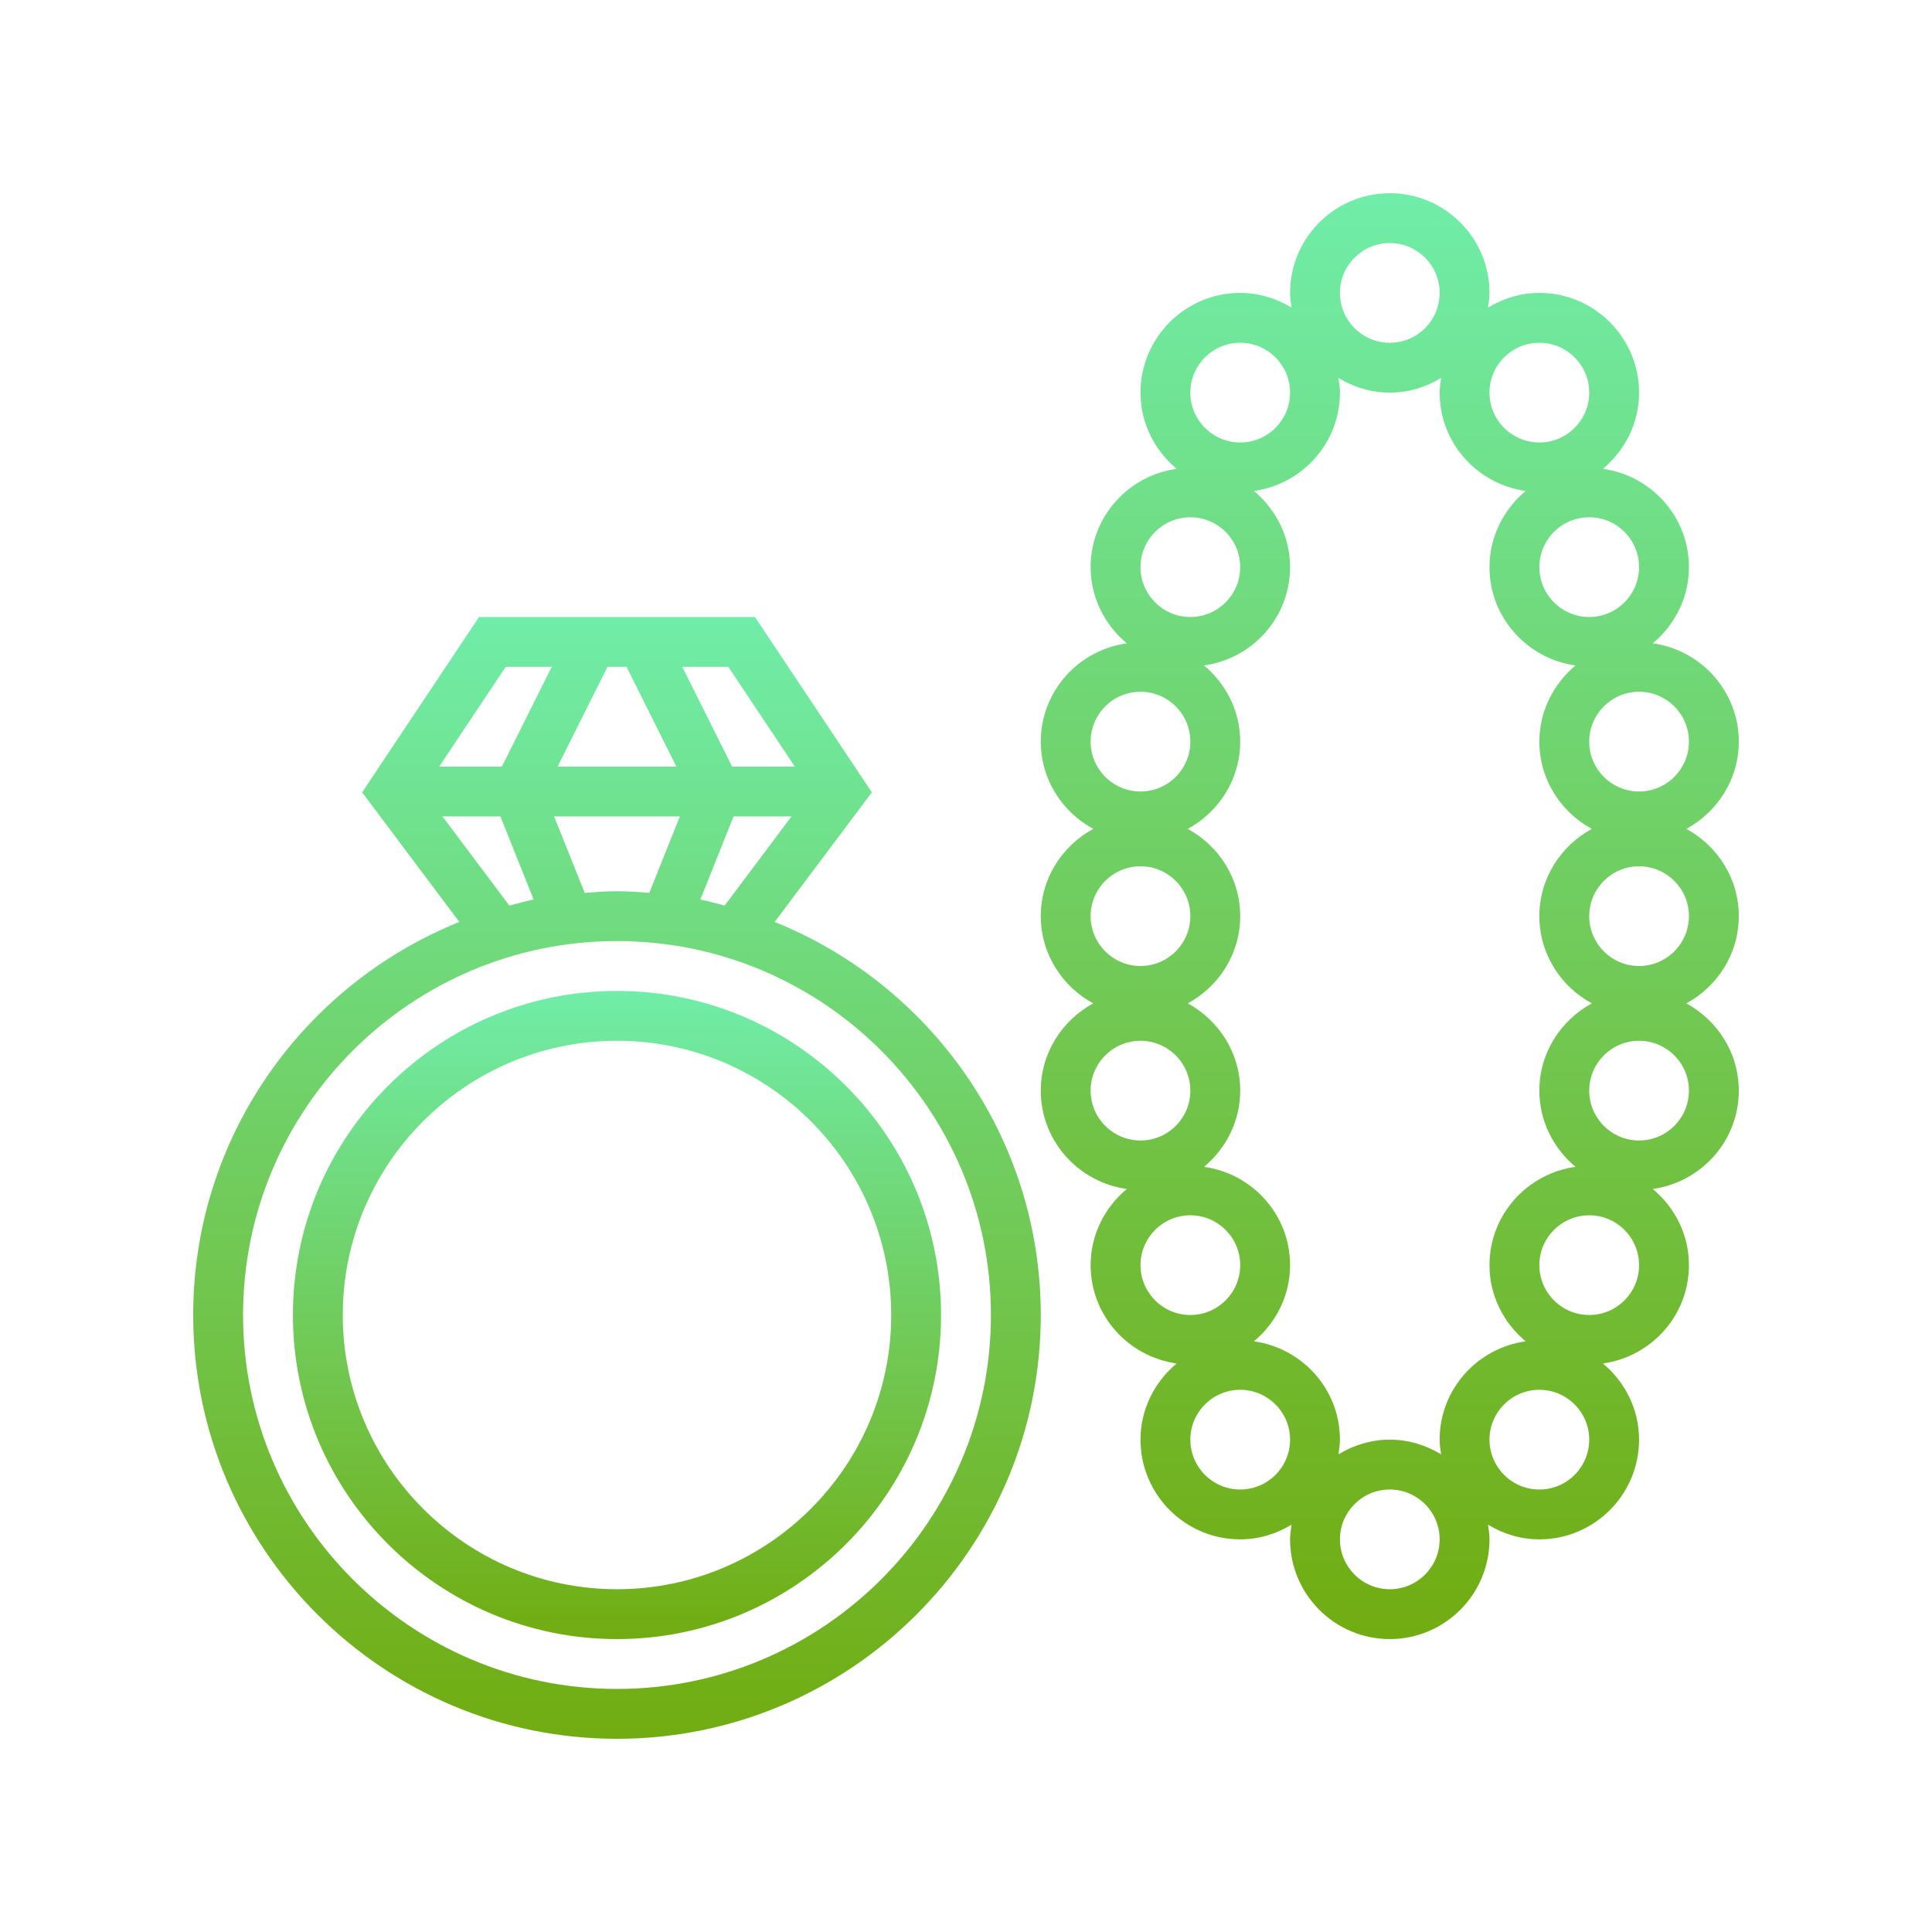 <svg width="100" height="100" viewBox="0 0 100 100" fill="none" xmlns="http://www.w3.org/2000/svg">
<rect width="100" height="100" fill="white"/>
<path d="M40.097 47.72L45.128 41.012L39.077 31.936H24.794L18.743 41.012L23.774 47.72C15.712 50.966 10 58.854 10 68.064C10 80.16 19.84 90 31.936 90C44.031 90 53.871 80.16 53.871 68.064C53.871 58.854 48.159 50.966 40.097 47.72ZM37.507 46.873C37.089 46.764 36.676 46.645 36.25 46.56L37.97 42.258H40.968L37.507 46.873ZM37.697 34.516L41.138 39.677H37.894L35.314 34.516H37.697ZM31.443 34.516H32.428L35.009 39.677H28.862L31.443 34.516ZM35.191 42.258L33.608 46.214C33.054 46.172 32.501 46.129 31.936 46.129C31.37 46.129 30.817 46.172 30.263 46.214L28.68 42.258H35.191ZM26.174 34.516H28.557L25.977 39.677H22.733L26.174 34.516ZM22.903 42.258H25.901L27.621 46.56C27.195 46.645 26.781 46.764 26.364 46.873L22.903 42.258ZM31.936 87.419C21.263 87.419 12.581 78.737 12.581 68.064C12.581 57.392 21.263 48.71 31.936 48.71C42.608 48.71 51.29 57.392 51.29 68.064C51.29 78.737 42.608 87.419 31.936 87.419Z" fill="url(#paint0_linear)"/>
<path d="M31.935 51.29C22.686 51.29 15.161 58.816 15.161 68.064C15.161 77.314 22.686 84.839 31.935 84.839C41.184 84.839 48.709 77.314 48.709 68.064C48.709 58.816 41.184 51.29 31.935 51.29ZM31.935 82.258C24.11 82.258 17.742 75.89 17.742 68.064C17.742 60.239 24.11 53.871 31.935 53.871C39.761 53.871 46.129 60.239 46.129 68.064C46.129 75.89 39.761 82.258 31.935 82.258Z" fill="url(#paint1_linear)"/>
<path d="M90 47.419C90 45.463 88.892 43.778 87.285 42.903C88.892 42.028 90 40.343 90 38.387C90 35.785 88.056 33.648 85.548 33.298C86.681 32.35 87.419 30.945 87.419 29.355C87.419 26.752 85.476 24.616 82.967 24.266C84.1 23.317 84.838 21.912 84.838 20.323C84.838 17.476 82.523 15.161 79.677 15.161C78.702 15.161 77.798 15.449 77.019 15.921C77.056 15.671 77.096 15.422 77.096 15.161C77.096 12.315 74.782 10 71.935 10C69.089 10 66.774 12.315 66.774 15.161C66.774 15.422 66.814 15.671 66.851 15.921C66.072 15.449 65.169 15.161 64.193 15.161C61.347 15.161 59.032 17.476 59.032 20.323C59.032 21.912 59.77 23.317 60.903 24.266C58.395 24.616 56.451 26.752 56.451 29.355C56.451 30.945 57.189 32.35 58.322 33.298C55.814 33.648 53.871 35.785 53.871 38.387C53.871 40.343 54.978 42.028 56.585 42.903C54.978 43.778 53.871 45.463 53.871 47.419C53.871 49.376 54.978 51.061 56.585 51.935C54.978 52.81 53.871 54.495 53.871 56.452C53.871 59.054 55.814 61.191 58.322 61.541C57.189 62.489 56.451 63.894 56.451 65.484C56.451 68.086 58.395 70.223 60.903 70.573C59.77 71.521 59.032 72.926 59.032 74.516C59.032 77.363 61.347 79.677 64.193 79.677C65.169 79.677 66.072 79.39 66.851 78.917C66.814 79.168 66.774 79.417 66.774 79.677C66.774 82.524 69.089 84.839 71.935 84.839C74.782 84.839 77.096 82.524 77.096 79.677C77.096 79.417 77.056 79.168 77.019 78.917C77.798 79.39 78.702 79.677 79.677 79.677C82.523 79.677 84.838 77.363 84.838 74.516C84.838 72.926 84.1 71.521 82.967 70.573C85.476 70.223 87.419 68.086 87.419 65.484C87.419 63.894 86.681 62.489 85.548 61.541C88.056 61.191 90 59.054 90 56.452C90 54.495 88.892 52.81 87.285 51.935C88.892 51.061 90 49.376 90 47.419ZM87.419 38.387C87.419 39.81 86.262 40.968 84.838 40.968C83.415 40.968 82.258 39.81 82.258 38.387C82.258 36.964 83.415 35.806 84.838 35.806C86.262 35.806 87.419 36.964 87.419 38.387ZM84.838 29.355C84.838 30.778 83.681 31.936 82.258 31.936C80.835 31.936 79.677 30.778 79.677 29.355C79.677 27.932 80.835 26.774 82.258 26.774C83.681 26.774 84.838 27.932 84.838 29.355ZM79.677 17.742C81.1 17.742 82.258 18.899 82.258 20.323C82.258 21.746 81.1 22.903 79.677 22.903C78.254 22.903 77.096 21.746 77.096 20.323C77.096 18.899 78.254 17.742 79.677 17.742ZM71.935 12.581C73.358 12.581 74.516 13.738 74.516 15.161C74.516 16.584 73.358 17.742 71.935 17.742C70.512 17.742 69.355 16.584 69.355 15.161C69.355 13.738 70.512 12.581 71.935 12.581ZM64.193 17.742C65.616 17.742 66.774 18.899 66.774 20.323C66.774 21.746 65.616 22.903 64.193 22.903C62.77 22.903 61.612 21.746 61.612 20.323C61.612 18.899 62.77 17.742 64.193 17.742ZM61.612 26.774C63.036 26.774 64.193 27.932 64.193 29.355C64.193 30.778 63.036 31.936 61.612 31.936C60.189 31.936 59.032 30.778 59.032 29.355C59.032 27.932 60.189 26.774 61.612 26.774ZM56.451 38.387C56.451 36.964 57.609 35.806 59.032 35.806C60.455 35.806 61.612 36.964 61.612 38.387C61.612 39.81 60.455 40.968 59.032 40.968C57.609 40.968 56.451 39.81 56.451 38.387ZM56.451 47.419C56.451 45.996 57.609 44.839 59.032 44.839C60.455 44.839 61.612 45.996 61.612 47.419C61.612 48.843 60.455 50 59.032 50C57.609 50 56.451 48.843 56.451 47.419ZM56.451 56.452C56.451 55.028 57.609 53.871 59.032 53.871C60.455 53.871 61.612 55.028 61.612 56.452C61.612 57.875 60.455 59.032 59.032 59.032C57.609 59.032 56.451 57.875 56.451 56.452ZM59.032 65.484C59.032 64.061 60.189 62.903 61.612 62.903C63.036 62.903 64.193 64.061 64.193 65.484C64.193 66.907 63.036 68.064 61.612 68.064C60.189 68.064 59.032 66.907 59.032 65.484ZM64.193 77.097C62.77 77.097 61.612 75.939 61.612 74.516C61.612 73.093 62.77 71.936 64.193 71.936C65.616 71.936 66.774 73.093 66.774 74.516C66.774 75.939 65.616 77.097 64.193 77.097ZM71.935 82.258C70.512 82.258 69.355 81.101 69.355 79.677C69.355 78.254 70.512 77.097 71.935 77.097C73.358 77.097 74.516 78.254 74.516 79.677C74.516 81.101 73.358 82.258 71.935 82.258ZM74.516 74.516C74.516 74.777 74.556 75.026 74.593 75.276C73.814 74.804 72.911 74.516 71.935 74.516C70.96 74.516 70.056 74.804 69.277 75.276C69.314 75.026 69.355 74.777 69.355 74.516C69.355 71.913 67.411 69.777 64.903 69.427C66.036 68.479 66.774 67.073 66.774 65.484C66.774 62.881 64.831 60.745 62.322 60.395C63.455 59.446 64.193 58.041 64.193 56.452C64.193 54.495 63.086 52.81 61.478 51.935C63.086 51.061 64.193 49.376 64.193 47.419C64.193 45.463 63.086 43.778 61.478 42.903C63.086 42.028 64.193 40.343 64.193 38.387C64.193 36.797 63.455 35.392 62.322 34.444C64.831 34.094 66.774 31.957 66.774 29.355C66.774 27.765 66.036 26.36 64.903 25.412C67.411 25.062 69.355 22.925 69.355 20.323C69.355 20.062 69.314 19.813 69.277 19.563C70.056 20.035 70.96 20.323 71.935 20.323C72.911 20.323 73.814 20.035 74.593 19.563C74.556 19.813 74.516 20.062 74.516 20.323C74.516 22.925 76.459 25.062 78.967 25.412C77.835 26.36 77.096 27.765 77.096 29.355C77.096 31.957 79.04 34.094 81.548 34.444C80.415 35.392 79.677 36.797 79.677 38.387C79.677 40.343 80.784 42.028 82.392 42.903C80.784 43.778 79.677 45.463 79.677 47.419C79.677 49.376 80.784 51.061 82.392 51.935C80.784 52.81 79.677 54.495 79.677 56.452C79.677 58.041 80.415 59.446 81.548 60.395C79.04 60.745 77.096 62.881 77.096 65.484C77.096 67.073 77.835 68.479 78.967 69.427C76.459 69.777 74.516 71.913 74.516 74.516ZM79.677 77.097C78.254 77.097 77.096 75.939 77.096 74.516C77.096 73.093 78.254 71.936 79.677 71.936C81.1 71.936 82.258 73.093 82.258 74.516C82.258 75.939 81.1 77.097 79.677 77.097ZM82.258 68.064C80.835 68.064 79.677 66.907 79.677 65.484C79.677 64.061 80.835 62.903 82.258 62.903C83.681 62.903 84.838 64.061 84.838 65.484C84.838 66.907 83.681 68.064 82.258 68.064ZM87.419 56.452C87.419 57.875 86.262 59.032 84.838 59.032C83.415 59.032 82.258 57.875 82.258 56.452C82.258 55.028 83.415 53.871 84.838 53.871C86.262 53.871 87.419 55.028 87.419 56.452ZM84.838 50C83.415 50 82.258 48.843 82.258 47.419C82.258 45.996 83.415 44.839 84.838 44.839C86.262 44.839 87.419 45.996 87.419 47.419C87.419 48.843 86.262 50 84.838 50Z" fill="url(#paint2_linear)"/>
<defs>
<linearGradient id="paint0_linear" x1="31.936" y1="31.936" x2="31.936" y2="90" gradientUnits="userSpaceOnUse">
<stop stop-color="#70EDA9"/>
<stop offset="1" stop-color="#71AC11"/>
</linearGradient>
<linearGradient id="paint1_linear" x1="31.935" y1="51.29" x2="31.935" y2="84.839" gradientUnits="userSpaceOnUse">
<stop stop-color="#70EDA9"/>
<stop offset="1" stop-color="#71AC11"/>
</linearGradient>
<linearGradient id="paint2_linear" x1="71.935" y1="10" x2="71.935" y2="84.839" gradientUnits="userSpaceOnUse">
<stop stop-color="#70EDA9"/>
<stop offset="1" stop-color="#71AC11"/>
</linearGradient>
</defs>
</svg>
